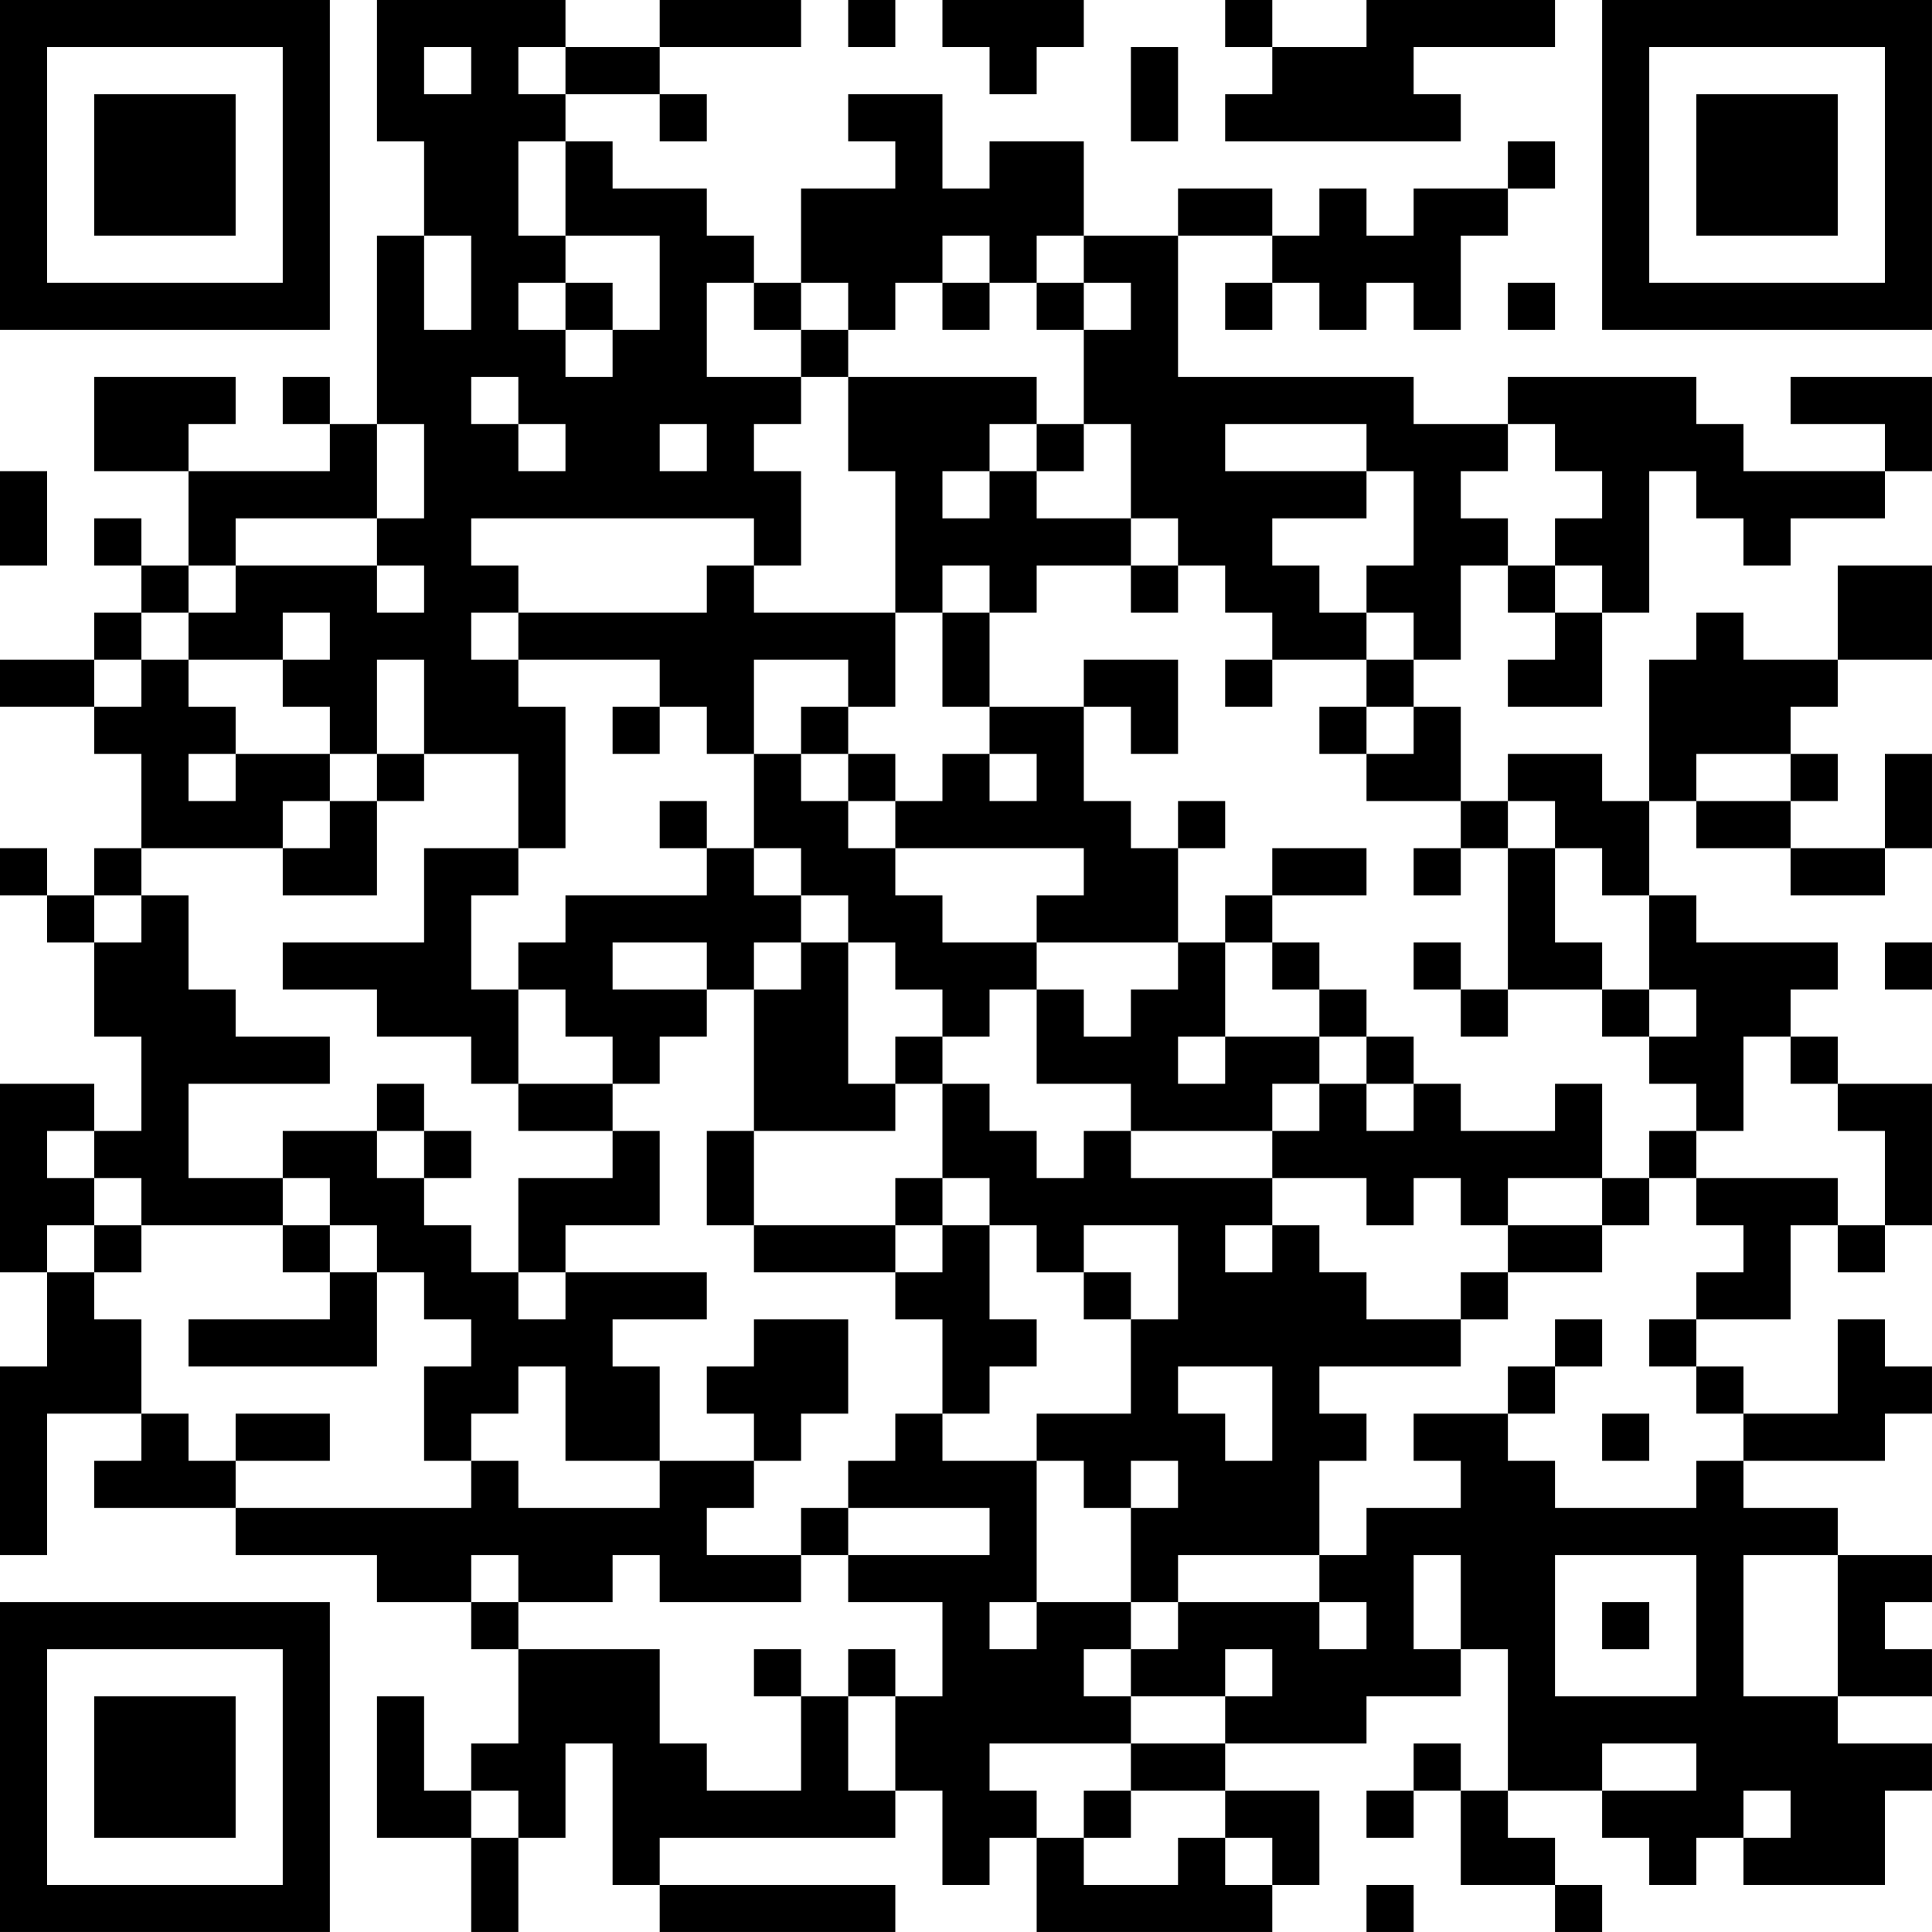 <?xml version="1.0" encoding="UTF-8"?>
<svg xmlns="http://www.w3.org/2000/svg" version="1.1" width="200" height="200" viewBox="0 0 200 200"><rect x="0" y="0" width="200" height="200" fill="#ffffff"/><g transform="scale(4.878)"><g transform="translate(0,0)"><path fill-rule="evenodd" d="M8 0L8 3L9 3L9 5L8 5L8 9L7 9L7 8L6 8L6 9L7 9L7 10L4 10L4 9L5 9L5 8L2 8L2 10L4 10L4 12L3 12L3 11L2 11L2 12L3 12L3 13L2 13L2 14L0 14L0 15L2 15L2 16L3 16L3 18L2 18L2 19L1 19L1 18L0 18L0 19L1 19L1 20L2 20L2 22L3 22L3 24L2 24L2 23L0 23L0 27L1 27L1 29L0 29L0 33L1 33L1 30L3 30L3 31L2 31L2 32L5 32L5 33L8 33L8 34L10 34L10 35L11 35L11 37L10 37L10 38L9 38L9 36L8 36L8 39L10 39L10 41L11 41L11 39L12 39L12 37L13 37L13 40L14 40L14 41L19 41L19 40L14 40L14 39L19 39L19 38L20 38L20 40L21 40L21 39L22 39L22 41L27 41L27 40L28 40L28 38L26 38L26 37L29 37L29 36L31 36L31 35L32 35L32 38L31 38L31 37L30 37L30 38L29 38L29 39L30 39L30 38L31 38L31 40L33 40L33 41L34 41L34 40L33 40L33 39L32 39L32 38L34 38L34 39L35 39L35 40L36 40L36 39L37 39L37 40L40 40L40 38L41 38L41 37L39 37L39 36L41 36L41 35L40 35L40 34L41 34L41 33L39 33L39 32L37 32L37 31L40 31L40 30L41 30L41 29L40 29L40 28L39 28L39 30L37 30L37 29L36 29L36 28L38 28L38 26L39 26L39 27L40 27L40 26L41 26L41 23L39 23L39 22L38 22L38 21L39 21L39 20L36 20L36 19L35 19L35 17L36 17L36 18L38 18L38 19L40 19L40 18L41 18L41 16L40 16L40 18L38 18L38 17L39 17L39 16L38 16L38 15L39 15L39 14L41 14L41 12L39 12L39 14L37 14L37 13L36 13L36 14L35 14L35 17L34 17L34 16L32 16L32 17L31 17L31 15L30 15L30 14L31 14L31 12L32 12L32 13L33 13L33 14L32 14L32 15L34 15L34 13L35 13L35 10L36 10L36 11L37 11L37 12L38 12L38 11L40 11L40 10L41 10L41 8L38 8L38 9L40 9L40 10L37 10L37 9L36 9L36 8L32 8L32 9L30 9L30 8L25 8L25 5L27 5L27 6L26 6L26 7L27 7L27 6L28 6L28 7L29 7L29 6L30 6L30 7L31 7L31 5L32 5L32 4L33 4L33 3L32 3L32 4L30 4L30 5L29 5L29 4L28 4L28 5L27 5L27 4L25 4L25 5L23 5L23 3L21 3L21 4L20 4L20 2L18 2L18 3L19 3L19 4L17 4L17 6L16 6L16 5L15 5L15 4L13 4L13 3L12 3L12 2L14 2L14 3L15 3L15 2L14 2L14 1L17 1L17 0L14 0L14 1L12 1L12 0ZM18 0L18 1L19 1L19 0ZM20 0L20 1L21 1L21 2L22 2L22 1L23 1L23 0ZM26 0L26 1L27 1L27 2L26 2L26 3L31 3L31 2L30 2L30 1L33 1L33 0L29 0L29 1L27 1L27 0ZM9 1L9 2L10 2L10 1ZM11 1L11 2L12 2L12 1ZM24 1L24 3L25 3L25 1ZM11 3L11 5L12 5L12 6L11 6L11 7L12 7L12 8L13 8L13 7L14 7L14 5L12 5L12 3ZM9 5L9 7L10 7L10 5ZM20 5L20 6L19 6L19 7L18 7L18 6L17 6L17 7L16 7L16 6L15 6L15 8L17 8L17 9L16 9L16 10L17 10L17 12L16 12L16 11L10 11L10 12L11 12L11 13L10 13L10 14L11 14L11 15L12 15L12 18L11 18L11 16L9 16L9 14L8 14L8 16L7 16L7 15L6 15L6 14L7 14L7 13L6 13L6 14L4 14L4 13L5 13L5 12L8 12L8 13L9 13L9 12L8 12L8 11L9 11L9 9L8 9L8 11L5 11L5 12L4 12L4 13L3 13L3 14L2 14L2 15L3 15L3 14L4 14L4 15L5 15L5 16L4 16L4 17L5 17L5 16L7 16L7 17L6 17L6 18L3 18L3 19L2 19L2 20L3 20L3 19L4 19L4 21L5 21L5 22L7 22L7 23L4 23L4 25L6 25L6 26L3 26L3 25L2 25L2 24L1 24L1 25L2 25L2 26L1 26L1 27L2 27L2 28L3 28L3 30L4 30L4 31L5 31L5 32L10 32L10 31L11 31L11 32L14 32L14 31L16 31L16 32L15 32L15 33L17 33L17 34L14 34L14 33L13 33L13 34L11 34L11 33L10 33L10 34L11 34L11 35L14 35L14 37L15 37L15 38L17 38L17 36L18 36L18 38L19 38L19 36L20 36L20 34L18 34L18 33L21 33L21 32L18 32L18 31L19 31L19 30L20 30L20 31L22 31L22 34L21 34L21 35L22 35L22 34L24 34L24 35L23 35L23 36L24 36L24 37L21 37L21 38L22 38L22 39L23 39L23 40L25 40L25 39L26 39L26 40L27 40L27 39L26 39L26 38L24 38L24 37L26 37L26 36L27 36L27 35L26 35L26 36L24 36L24 35L25 35L25 34L28 34L28 35L29 35L29 34L28 34L28 33L29 33L29 32L31 32L31 31L30 31L30 30L32 30L32 31L33 31L33 32L36 32L36 31L37 31L37 30L36 30L36 29L35 29L35 28L36 28L36 27L37 27L37 26L36 26L36 25L39 25L39 26L40 26L40 24L39 24L39 23L38 23L38 22L37 22L37 24L36 24L36 23L35 23L35 22L36 22L36 21L35 21L35 19L34 19L34 18L33 18L33 17L32 17L32 18L31 18L31 17L29 17L29 16L30 16L30 15L29 15L29 14L30 14L30 13L29 13L29 12L30 12L30 10L29 10L29 9L26 9L26 10L29 10L29 11L27 11L27 12L28 12L28 13L29 13L29 14L27 14L27 13L26 13L26 12L25 12L25 11L24 11L24 9L23 9L23 7L24 7L24 6L23 6L23 5L22 5L22 6L21 6L21 5ZM12 6L12 7L13 7L13 6ZM20 6L20 7L21 7L21 6ZM22 6L22 7L23 7L23 6ZM32 6L32 7L33 7L33 6ZM17 7L17 8L18 8L18 10L19 10L19 13L16 13L16 12L15 12L15 13L11 13L11 14L14 14L14 15L13 15L13 16L14 16L14 15L15 15L15 16L16 16L16 18L15 18L15 17L14 17L14 18L15 18L15 19L12 19L12 20L11 20L11 21L10 21L10 19L11 19L11 18L9 18L9 20L6 20L6 21L8 21L8 22L10 22L10 23L11 23L11 24L13 24L13 25L11 25L11 27L10 27L10 26L9 26L9 25L10 25L10 24L9 24L9 23L8 23L8 24L6 24L6 25L7 25L7 26L6 26L6 27L7 27L7 28L4 28L4 29L8 29L8 27L9 27L9 28L10 28L10 29L9 29L9 31L10 31L10 30L11 30L11 29L12 29L12 31L14 31L14 29L13 29L13 28L15 28L15 27L12 27L12 26L14 26L14 24L13 24L13 23L14 23L14 22L15 22L15 21L16 21L16 24L15 24L15 26L16 26L16 27L19 27L19 28L20 28L20 30L21 30L21 29L22 29L22 28L21 28L21 26L22 26L22 27L23 27L23 28L24 28L24 30L22 30L22 31L23 31L23 32L24 32L24 34L25 34L25 33L28 33L28 31L29 31L29 30L28 30L28 29L31 29L31 28L32 28L32 27L34 27L34 26L35 26L35 25L36 25L36 24L35 24L35 25L34 25L34 23L33 23L33 24L31 24L31 23L30 23L30 22L29 22L29 21L28 21L28 20L27 20L27 19L29 19L29 18L27 18L27 19L26 19L26 20L25 20L25 18L26 18L26 17L25 17L25 18L24 18L24 17L23 17L23 15L24 15L24 16L25 16L25 14L23 14L23 15L21 15L21 13L22 13L22 12L24 12L24 13L25 13L25 12L24 12L24 11L22 11L22 10L23 10L23 9L22 9L22 8L18 8L18 7ZM10 8L10 9L11 9L11 10L12 10L12 9L11 9L11 8ZM14 9L14 10L15 10L15 9ZM21 9L21 10L20 10L20 11L21 11L21 10L22 10L22 9ZM32 9L32 10L31 10L31 11L32 11L32 12L33 12L33 13L34 13L34 12L33 12L33 11L34 11L34 10L33 10L33 9ZM0 10L0 12L1 12L1 10ZM20 12L20 13L19 13L19 15L18 15L18 14L16 14L16 16L17 16L17 17L18 17L18 18L19 18L19 19L20 19L20 20L22 20L22 21L21 21L21 22L20 22L20 21L19 21L19 20L18 20L18 19L17 19L17 18L16 18L16 19L17 19L17 20L16 20L16 21L17 21L17 20L18 20L18 23L19 23L19 24L16 24L16 26L19 26L19 27L20 27L20 26L21 26L21 25L20 25L20 23L21 23L21 24L22 24L22 25L23 25L23 24L24 24L24 25L27 25L27 26L26 26L26 27L27 27L27 26L28 26L28 27L29 27L29 28L31 28L31 27L32 27L32 26L34 26L34 25L32 25L32 26L31 26L31 25L30 25L30 26L29 26L29 25L27 25L27 24L28 24L28 23L29 23L29 24L30 24L30 23L29 23L29 22L28 22L28 21L27 21L27 20L26 20L26 22L25 22L25 23L26 23L26 22L28 22L28 23L27 23L27 24L24 24L24 23L22 23L22 21L23 21L23 22L24 22L24 21L25 21L25 20L22 20L22 19L23 19L23 18L19 18L19 17L20 17L20 16L21 16L21 17L22 17L22 16L21 16L21 15L20 15L20 13L21 13L21 12ZM26 14L26 15L27 15L27 14ZM17 15L17 16L18 16L18 17L19 17L19 16L18 16L18 15ZM28 15L28 16L29 16L29 15ZM8 16L8 17L7 17L7 18L6 18L6 19L8 19L8 17L9 17L9 16ZM36 16L36 17L38 17L38 16ZM30 18L30 19L31 19L31 18ZM32 18L32 21L31 21L31 20L30 20L30 21L31 21L31 22L32 22L32 21L34 21L34 22L35 22L35 21L34 21L34 20L33 20L33 18ZM13 20L13 21L15 21L15 20ZM40 20L40 21L41 21L41 20ZM11 21L11 23L13 23L13 22L12 22L12 21ZM19 22L19 23L20 23L20 22ZM8 24L8 25L9 25L9 24ZM19 25L19 26L20 26L20 25ZM2 26L2 27L3 27L3 26ZM7 26L7 27L8 27L8 26ZM23 26L23 27L24 27L24 28L25 28L25 26ZM11 27L11 28L12 28L12 27ZM16 28L16 29L15 29L15 30L16 30L16 31L17 31L17 30L18 30L18 28ZM33 28L33 29L32 29L32 30L33 30L33 29L34 29L34 28ZM25 29L25 30L26 30L26 31L27 31L27 29ZM5 30L5 31L7 31L7 30ZM34 30L34 31L35 31L35 30ZM24 31L24 32L25 32L25 31ZM17 32L17 33L18 33L18 32ZM30 33L30 35L31 35L31 33ZM33 33L33 36L36 36L36 33ZM37 33L37 36L39 36L39 33ZM34 34L34 35L35 35L35 34ZM16 35L16 36L17 36L17 35ZM18 35L18 36L19 36L19 35ZM34 37L34 38L36 38L36 37ZM10 38L10 39L11 39L11 38ZM23 38L23 39L24 39L24 38ZM37 38L37 39L38 39L38 38ZM29 40L29 41L30 41L30 40ZM0 0L0 7L7 7L7 0ZM1 1L1 6L6 6L6 1ZM2 2L2 5L5 5L5 2ZM34 0L34 7L41 7L41 0ZM35 1L35 6L40 6L40 1ZM36 2L36 5L39 5L39 2ZM0 34L0 41L7 41L7 34ZM1 35L1 40L6 40L6 35ZM2 36L2 39L5 39L5 36Z" fill="#000000"/></g></g></svg>
